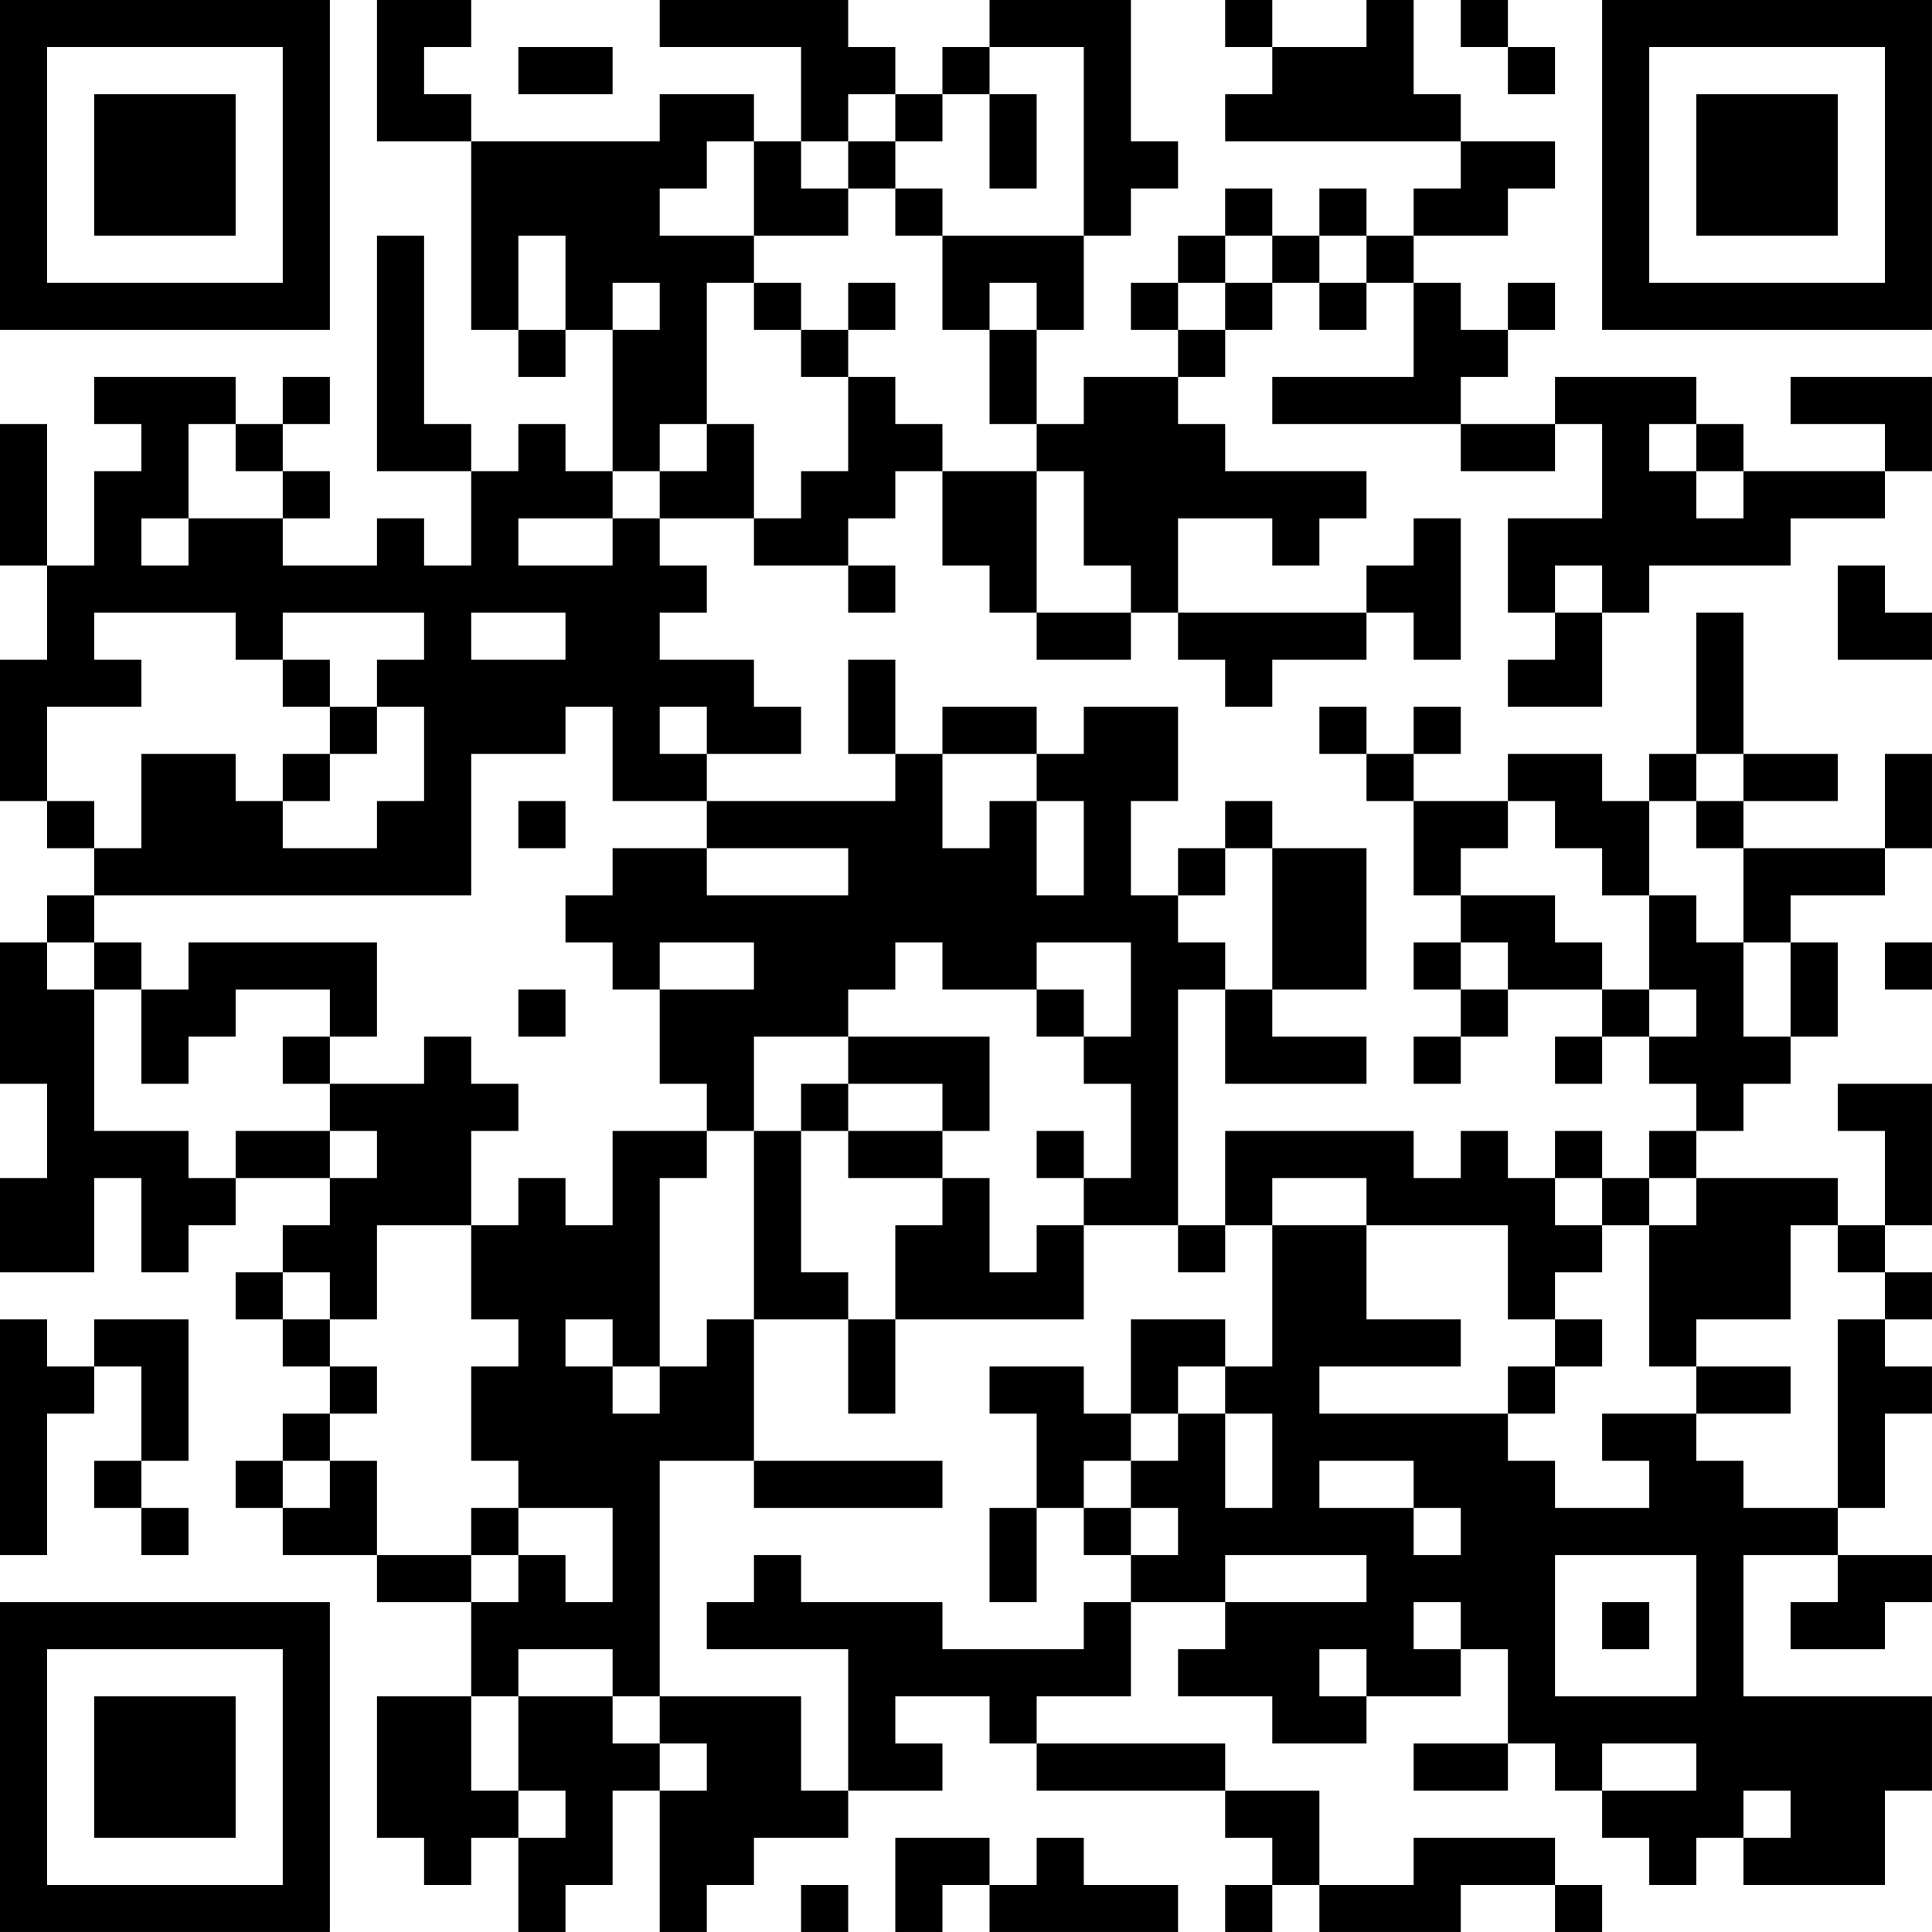 <?xml version="1.0" encoding="UTF-8"?>
<svg xmlns="http://www.w3.org/2000/svg" version="1.1" width="200" height="200" viewBox="0 0 200 200"><rect x="0" y="0" width="200" height="200" fill="#ffffff"/><g transform="scale(4.878)"><g transform="translate(0,0)"><path fill-rule="evenodd" d="M8 0L8 3L10 3L10 7L11 7L11 8L12 8L12 7L13 7L13 10L12 10L12 9L11 9L11 10L10 10L10 9L9 9L9 5L8 5L8 10L10 10L10 12L9 12L9 11L8 11L8 12L6 12L6 11L7 11L7 10L6 10L6 9L7 9L7 8L6 8L6 9L5 9L5 8L2 8L2 9L3 9L3 10L2 10L2 12L1 12L1 9L0 9L0 12L1 12L1 14L0 14L0 17L1 17L1 18L2 18L2 19L1 19L1 20L0 20L0 23L1 23L1 25L0 25L0 27L2 27L2 25L3 25L3 27L4 27L4 26L5 26L5 25L7 25L7 26L6 26L6 27L5 27L5 28L6 28L6 29L7 29L7 30L6 30L6 31L5 31L5 32L6 32L6 33L8 33L8 34L10 34L10 36L8 36L8 39L9 39L9 40L10 40L10 39L11 39L11 41L12 41L12 40L13 40L13 38L14 38L14 41L15 41L15 40L16 40L16 39L18 39L18 38L20 38L20 37L19 37L19 36L21 36L21 37L22 37L22 38L26 38L26 39L27 39L27 40L26 40L26 41L27 41L27 40L28 40L28 41L31 41L31 40L33 40L33 41L34 41L34 40L33 40L33 39L30 39L30 40L28 40L28 38L26 38L26 37L22 37L22 36L24 36L24 34L26 34L26 35L25 35L25 36L27 36L27 37L29 37L29 36L31 36L31 35L32 35L32 37L30 37L30 38L32 38L32 37L33 37L33 38L34 38L34 39L35 39L35 40L36 40L36 39L37 39L37 40L40 40L40 38L41 38L41 36L37 36L37 33L39 33L39 34L38 34L38 35L40 35L40 34L41 34L41 33L39 33L39 32L40 32L40 30L41 30L41 29L40 29L40 28L41 28L41 27L40 27L40 26L41 26L41 23L39 23L39 24L40 24L40 26L39 26L39 25L36 25L36 24L37 24L37 23L38 23L38 22L39 22L39 20L38 20L38 19L40 19L40 18L41 18L41 16L40 16L40 18L37 18L37 17L39 17L39 16L37 16L37 13L36 13L36 16L35 16L35 17L34 17L34 16L32 16L32 17L30 17L30 16L31 16L31 15L30 15L30 16L29 16L29 15L28 15L28 16L29 16L29 17L30 17L30 19L31 19L31 20L30 20L30 21L31 21L31 22L30 22L30 23L31 23L31 22L32 22L32 21L34 21L34 22L33 22L33 23L34 23L34 22L35 22L35 23L36 23L36 24L35 24L35 25L34 25L34 24L33 24L33 25L32 25L32 24L31 24L31 25L30 25L30 24L26 24L26 26L25 26L25 21L26 21L26 23L29 23L29 22L27 22L27 21L29 21L29 18L27 18L27 17L26 17L26 18L25 18L25 19L24 19L24 17L25 17L25 15L23 15L23 16L22 16L22 15L20 15L20 16L19 16L19 14L18 14L18 16L19 16L19 17L15 17L15 16L17 16L17 15L16 15L16 14L14 14L14 13L15 13L15 12L14 12L14 11L16 11L16 12L18 12L18 13L19 13L19 12L18 12L18 11L19 11L19 10L20 10L20 12L21 12L21 13L22 13L22 14L24 14L24 13L25 13L25 14L26 14L26 15L27 15L27 14L29 14L29 13L30 13L30 14L31 14L31 11L30 11L30 12L29 12L29 13L25 13L25 11L27 11L27 12L28 12L28 11L29 11L29 10L26 10L26 9L25 9L25 8L26 8L26 7L27 7L27 6L28 6L28 7L29 7L29 6L30 6L30 8L27 8L27 9L31 9L31 10L33 10L33 9L34 9L34 11L32 11L32 13L33 13L33 14L32 14L32 15L34 15L34 13L35 13L35 12L38 12L38 11L40 11L40 10L41 10L41 8L38 8L38 9L40 9L40 10L37 10L37 9L36 9L36 8L33 8L33 9L31 9L31 8L32 8L32 7L33 7L33 6L32 6L32 7L31 7L31 6L30 6L30 5L32 5L32 4L33 4L33 3L31 3L31 2L30 2L30 0L29 0L29 1L27 1L27 0L26 0L26 1L27 1L27 2L26 2L26 3L31 3L31 4L30 4L30 5L29 5L29 4L28 4L28 5L27 5L27 4L26 4L26 5L25 5L25 6L24 6L24 7L25 7L25 8L23 8L23 9L22 9L22 7L23 7L23 5L24 5L24 4L25 4L25 3L24 3L24 0L21 0L21 1L20 1L20 2L19 2L19 1L18 1L18 0L14 0L14 1L17 1L17 3L16 3L16 2L14 2L14 3L10 3L10 2L9 2L9 1L10 1L10 0ZM31 0L31 1L32 1L32 2L33 2L33 1L32 1L32 0ZM11 1L11 2L13 2L13 1ZM21 1L21 2L20 2L20 3L19 3L19 2L18 2L18 3L17 3L17 4L18 4L18 5L16 5L16 3L15 3L15 4L14 4L14 5L16 5L16 6L15 6L15 9L14 9L14 10L13 10L13 11L11 11L11 12L13 12L13 11L14 11L14 10L15 10L15 9L16 9L16 11L17 11L17 10L18 10L18 8L19 8L19 9L20 9L20 10L22 10L22 13L24 13L24 12L23 12L23 10L22 10L22 9L21 9L21 7L22 7L22 6L21 6L21 7L20 7L20 5L23 5L23 1ZM21 2L21 4L22 4L22 2ZM18 3L18 4L19 4L19 5L20 5L20 4L19 4L19 3ZM11 5L11 7L12 7L12 5ZM26 5L26 6L25 6L25 7L26 7L26 6L27 6L27 5ZM28 5L28 6L29 6L29 5ZM13 6L13 7L14 7L14 6ZM16 6L16 7L17 7L17 8L18 8L18 7L19 7L19 6L18 6L18 7L17 7L17 6ZM4 9L4 11L3 11L3 12L4 12L4 11L6 11L6 10L5 10L5 9ZM35 9L35 10L36 10L36 11L37 11L37 10L36 10L36 9ZM33 12L33 13L34 13L34 12ZM39 12L39 14L41 14L41 13L40 13L40 12ZM2 13L2 14L3 14L3 15L1 15L1 17L2 17L2 18L3 18L3 16L5 16L5 17L6 17L6 18L8 18L8 17L9 17L9 15L8 15L8 14L9 14L9 13L6 13L6 14L5 14L5 13ZM10 13L10 14L12 14L12 13ZM6 14L6 15L7 15L7 16L6 16L6 17L7 17L7 16L8 16L8 15L7 15L7 14ZM12 15L12 16L10 16L10 19L2 19L2 20L1 20L1 21L2 21L2 24L4 24L4 25L5 25L5 24L7 24L7 25L8 25L8 24L7 24L7 23L9 23L9 22L10 22L10 23L11 23L11 24L10 24L10 26L8 26L8 28L7 28L7 27L6 27L6 28L7 28L7 29L8 29L8 30L7 30L7 31L6 31L6 32L7 32L7 31L8 31L8 33L10 33L10 34L11 34L11 33L12 33L12 34L13 34L13 32L11 32L11 31L10 31L10 29L11 29L11 28L10 28L10 26L11 26L11 25L12 25L12 26L13 26L13 24L15 24L15 25L14 25L14 29L13 29L13 28L12 28L12 29L13 29L13 30L14 30L14 29L15 29L15 28L16 28L16 31L14 31L14 36L13 36L13 35L11 35L11 36L10 36L10 38L11 38L11 39L12 39L12 38L11 38L11 36L13 36L13 37L14 37L14 38L15 38L15 37L14 37L14 36L17 36L17 38L18 38L18 35L15 35L15 34L16 34L16 33L17 33L17 34L20 34L20 35L23 35L23 34L24 34L24 33L25 33L25 32L24 32L24 31L25 31L25 30L26 30L26 32L27 32L27 30L26 30L26 29L27 29L27 26L29 26L29 28L31 28L31 29L28 29L28 30L32 30L32 31L33 31L33 32L35 32L35 31L34 31L34 30L36 30L36 31L37 31L37 32L39 32L39 28L40 28L40 27L39 27L39 26L38 26L38 28L36 28L36 29L35 29L35 26L36 26L36 25L35 25L35 26L34 26L34 25L33 25L33 26L34 26L34 27L33 27L33 28L32 28L32 26L29 26L29 25L27 25L27 26L26 26L26 27L25 27L25 26L23 26L23 25L24 25L24 23L23 23L23 22L24 22L24 20L22 20L22 21L20 21L20 20L19 20L19 21L18 21L18 22L16 22L16 24L15 24L15 23L14 23L14 21L16 21L16 20L14 20L14 21L13 21L13 20L12 20L12 19L13 19L13 18L15 18L15 19L18 19L18 18L15 18L15 17L13 17L13 15ZM14 15L14 16L15 16L15 15ZM20 16L20 18L21 18L21 17L22 17L22 19L23 19L23 17L22 17L22 16ZM36 16L36 17L35 17L35 19L34 19L34 18L33 18L33 17L32 17L32 18L31 18L31 19L33 19L33 20L34 20L34 21L35 21L35 22L36 22L36 21L35 21L35 19L36 19L36 20L37 20L37 22L38 22L38 20L37 20L37 18L36 18L36 17L37 17L37 16ZM11 17L11 18L12 18L12 17ZM26 18L26 19L25 19L25 20L26 20L26 21L27 21L27 18ZM2 20L2 21L3 21L3 23L4 23L4 22L5 22L5 21L7 21L7 22L6 22L6 23L7 23L7 22L8 22L8 20L4 20L4 21L3 21L3 20ZM31 20L31 21L32 21L32 20ZM40 20L40 21L41 21L41 20ZM11 21L11 22L12 22L12 21ZM22 21L22 22L23 22L23 21ZM18 22L18 23L17 23L17 24L16 24L16 28L18 28L18 30L19 30L19 28L23 28L23 26L22 26L22 27L21 27L21 25L20 25L20 24L21 24L21 22ZM18 23L18 24L17 24L17 27L18 27L18 28L19 28L19 26L20 26L20 25L18 25L18 24L20 24L20 23ZM22 24L22 25L23 25L23 24ZM0 28L0 33L1 33L1 30L2 30L2 29L3 29L3 31L2 31L2 32L3 32L3 33L4 33L4 32L3 32L3 31L4 31L4 28L2 28L2 29L1 29L1 28ZM24 28L24 30L23 30L23 29L21 29L21 30L22 30L22 32L21 32L21 34L22 34L22 32L23 32L23 33L24 33L24 32L23 32L23 31L24 31L24 30L25 30L25 29L26 29L26 28ZM33 28L33 29L32 29L32 30L33 30L33 29L34 29L34 28ZM36 29L36 30L38 30L38 29ZM16 31L16 32L20 32L20 31ZM28 31L28 32L30 32L30 33L31 33L31 32L30 32L30 31ZM10 32L10 33L11 33L11 32ZM26 33L26 34L29 34L29 33ZM33 33L33 36L36 36L36 33ZM30 34L30 35L31 35L31 34ZM34 34L34 35L35 35L35 34ZM28 35L28 36L29 36L29 35ZM34 37L34 38L36 38L36 37ZM37 38L37 39L38 39L38 38ZM19 39L19 41L20 41L20 40L21 40L21 41L25 41L25 40L23 40L23 39L22 39L22 40L21 40L21 39ZM17 40L17 41L18 41L18 40ZM0 0L0 7L7 7L7 0ZM1 1L1 6L6 6L6 1ZM2 2L2 5L5 5L5 2ZM34 0L34 7L41 7L41 0ZM35 1L35 6L40 6L40 1ZM36 2L36 5L39 5L39 2ZM0 34L0 41L7 41L7 34ZM1 35L1 40L6 40L6 35ZM2 36L2 39L5 39L5 36Z" fill="#000000"/></g></g></svg>
